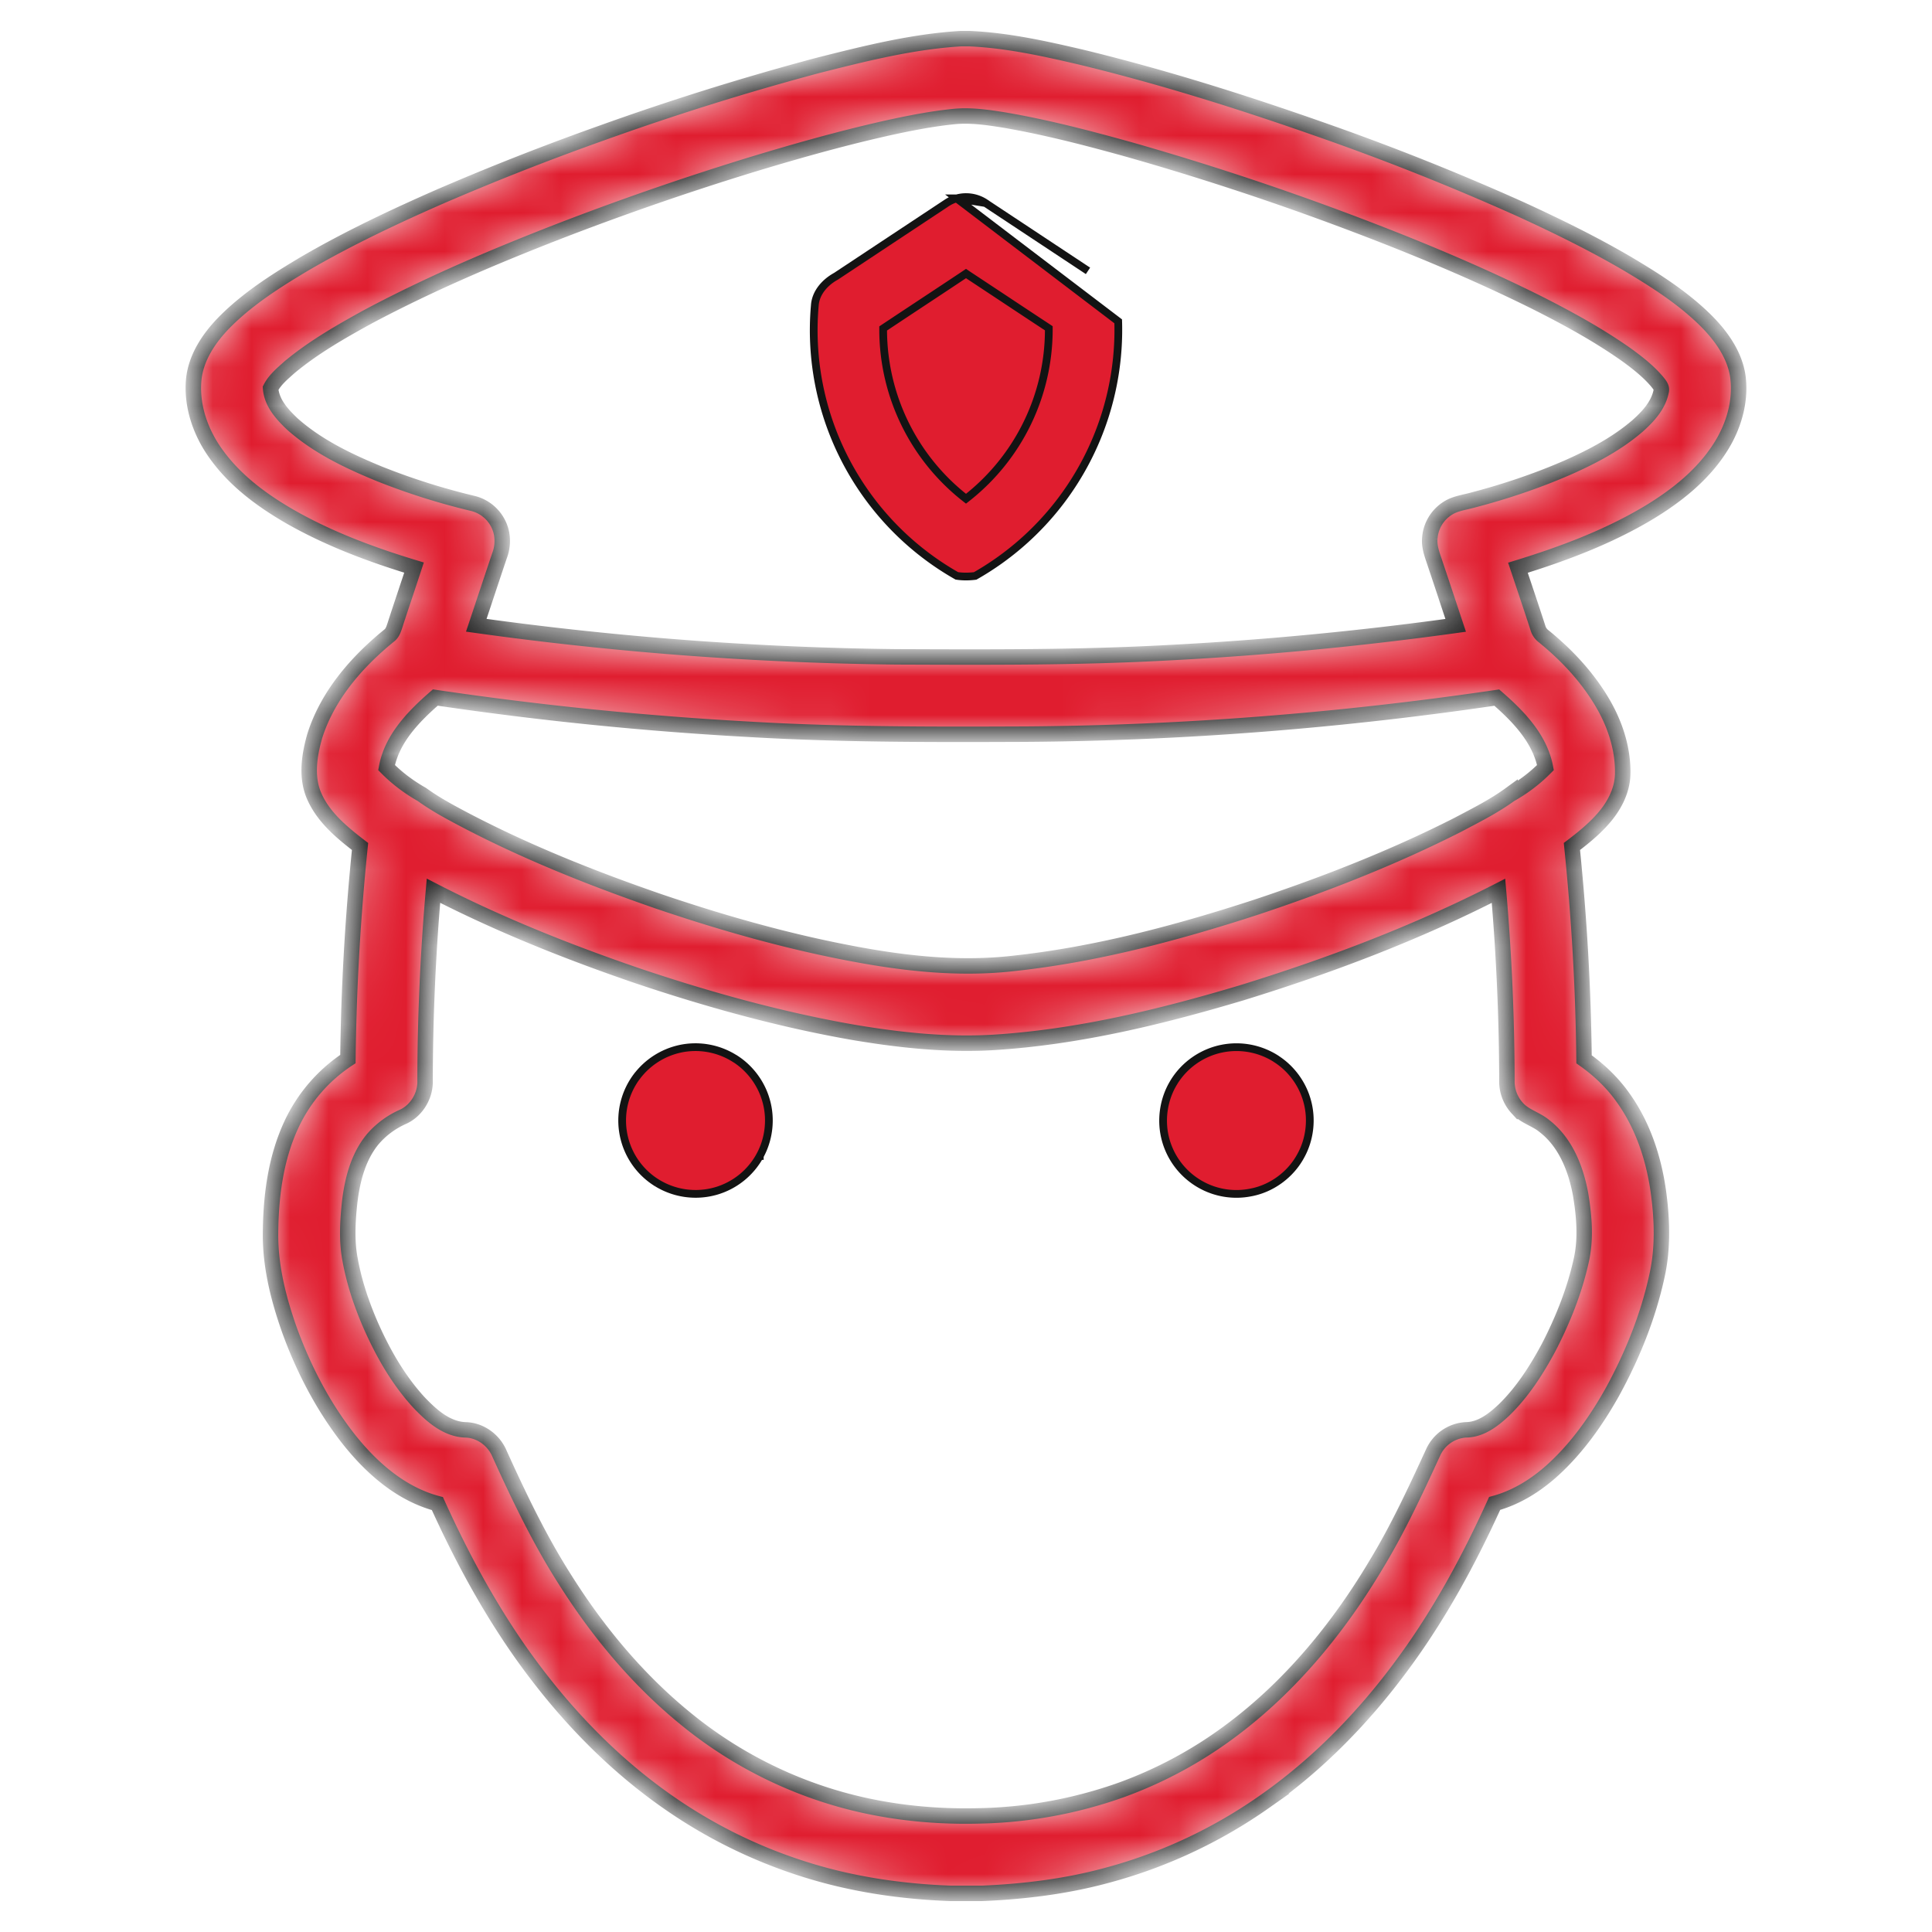 <svg width="50" height="50" viewBox="0 0 50 50" fill="none" xmlns="http://www.w3.org/2000/svg"><mask id="a" fill="#fff"><path d="M24.867 1h.22c.98.043 1.944.257 2.898.48 2.145.52 4.252 1.187 6.333 1.922a64.712 64.712 0 015.024 2.008c.95.435 1.89.896 2.791 1.424.73.435 1.456.897 2.056 1.504.376.386.705.856.786 1.4.09.664-.12 1.342-.487 1.894-.449.683-1.104 1.2-1.795 1.621-1.061.639-2.229 1.077-3.409 1.44.173.517.347 1.034.516 1.553a.41.41 0 00.15.221c.578.469 1.098 1.02 1.485 1.659.348.57.575 1.233.56 1.907-.009.435-.225.836-.507 1.156-.238.271-.52.5-.807.718.187 1.83.295 3.668.314 5.508.394.277.746.614 1.022 1.01.496.697.773 1.53.896 2.373.104.734.132 1.489-.03 2.217-.23 1.062-.643 2.08-1.166 3.03-.406.721-.89 1.407-1.499 1.97-.439.405-.957.736-1.537.894-.664 1.464-1.434 2.886-2.392 4.18-.992 1.349-2.176 2.566-3.55 3.529a12.87 12.87 0 01-4.115 1.922c-1.047.283-2.129.415-3.21.46h-.815c-1.284-.047-2.567-.236-3.793-.627a12.937 12.937 0 01-3.52-1.737c-1.238-.863-2.323-1.934-3.252-3.12-1.106-1.405-1.978-2.978-2.714-4.603-.934-.247-1.691-.91-2.282-1.651-.659-.835-1.158-1.789-1.526-2.784-.287-.8-.507-1.638-.511-2.492.002-.983.123-1.99.543-2.888a4.09 4.09 0 011.46-1.69 60.5 60.5 0 01.314-5.501c-.46-.354-.931-.74-1.176-1.28-.227-.495-.142-1.064.001-1.57.33-1.056 1.085-1.923 1.93-2.61.077-.058.11-.151.14-.239.163-.507.336-1.012.502-1.519-1.116-.338-2.218-.75-3.232-1.332-.72-.418-1.41-.93-1.897-1.616-.398-.553-.638-1.243-.571-1.929.06-.563.39-1.055.775-1.453.613-.625 1.359-1.097 2.107-1.542 1.13-.657 2.313-1.214 3.508-1.738a67.944 67.944 0 014.143-1.628 70.187 70.187 0 015.607-1.755c1.22-.308 2.45-.62 3.712-.696zm-1.99 2.333c-1.188.27-2.36.603-3.526.959a74.54 74.54 0 00-4.915 1.706c-1.664.648-3.31 1.347-4.889 2.186-.714.391-1.429.799-2.057 1.322-.179.162-.376.322-.487.54.026.382.305.683.569.933.648.574 1.44.952 2.234 1.279.789.316 1.601.572 2.428.77a1 1 0 01.744.767 1.07 1.07 0 01-.052.59c-.202.599-.399 1.198-.6 1.797a85.55 85.55 0 0010.892.817c2.329.009 4.659.021 6.985-.105 2.5-.128 4.992-.366 7.47-.71-.188-.564-.374-1.129-.564-1.692-.061-.179-.123-.365-.106-.556a1 1 0 01.472-.787c.18-.114.395-.142.597-.196.849-.22 1.684-.498 2.488-.848.647-.286 1.284-.62 1.823-1.085.267-.24.534-.525.607-.89.03-.1-.047-.18-.102-.251-.23-.272-.513-.493-.8-.701-.739-.521-1.535-.954-2.34-1.36-1.681-.835-3.42-1.544-5.178-2.198a72.356 72.356 0 00-5.35-1.75c-1.07-.298-2.145-.578-3.24-.765-.432-.069-.872-.133-1.31-.087-.605.063-1.2.183-1.793.315zM10.004 19.865c.27.274.58.507.915.696.249.18.514.336.784.483 1.707.927 3.516 1.652 5.35 2.286 1.798.609 3.633 1.123 5.506 1.439 1.193.2 2.41.3 3.616.17 2.165-.228 4.278-.792 6.343-1.464 1.776-.592 3.526-1.275 5.197-2.122.465-.246.938-.481 1.365-.792a4.06 4.06 0 00.916-.696c-.142-.751-.704-1.33-1.26-1.811-4.035.595-8.11.917-12.189.946-2.377.01-4.757.015-7.132-.124a88.58 88.58 0 01-8.149-.824c-.556.484-1.123 1.06-1.262 1.813zm1.214 3.187a57.826 57.826 0 00-.217 4.902c.016.39-.21.78-.566.946a2.212 2.212 0 00-.784.577c-.378.454-.53 1.048-.6 1.622-.053.496-.085 1 .008 1.493.106.593.3 1.167.54 1.718.318.716.713 1.408 1.246 1.988.325.34.719.696 1.216.707.382.014.727.275.87.625.504 1.11 1.03 2.212 1.686 3.241.846 1.344 1.874 2.583 3.105 3.59a11.058 11.058 0 003.573 1.968c1.296.428 2.67.6 4.033.566a11.637 11.637 0 003.66-.661 10.99 10.99 0 002.921-1.584c1.517-1.142 2.74-2.637 3.708-4.263.562-.926 1.017-1.91 1.47-2.893a.996.996 0 01.85-.59c.393-.004.717-.26.99-.517.476-.464.838-1.03 1.151-1.613.37-.715.672-1.47.845-2.257.127-.563.075-1.147-.018-1.71-.122-.66-.387-1.338-.93-1.76-.217-.184-.512-.25-.705-.465a1.02 1.02 0 01-.271-.726 58.625 58.625 0 00-.218-4.902c-2.129 1.091-4.375 1.94-6.66 2.644-2.077.62-4.2 1.137-6.37 1.277-1.227.078-2.457-.054-3.666-.258-1.89-.33-3.744-.845-5.562-1.455-1.814-.62-3.6-1.332-5.305-2.21z"/></mask><path d="M24.867 1h.22c.98.043 1.944.257 2.898.48 2.145.52 4.252 1.187 6.333 1.922a64.712 64.712 0 015.024 2.008c.95.435 1.89.896 2.791 1.424.73.435 1.456.897 2.056 1.504.376.386.705.856.786 1.4.09.664-.12 1.342-.487 1.894-.449.683-1.104 1.2-1.795 1.621-1.061.639-2.229 1.077-3.409 1.44.173.517.347 1.034.516 1.553a.41.41 0 00.15.221c.578.469 1.098 1.02 1.485 1.659.348.57.575 1.233.56 1.907-.009.435-.225.836-.507 1.156-.238.271-.52.5-.807.718.187 1.83.295 3.668.314 5.508.394.277.746.614 1.022 1.01.496.697.773 1.53.896 2.373.104.734.132 1.489-.03 2.217-.23 1.062-.643 2.08-1.166 3.03-.406.721-.89 1.407-1.499 1.97-.439.405-.957.736-1.537.894-.664 1.464-1.434 2.886-2.392 4.18-.992 1.349-2.176 2.566-3.55 3.529a12.87 12.87 0 01-4.115 1.922c-1.047.283-2.129.415-3.21.46h-.815c-1.284-.047-2.567-.236-3.793-.627a12.937 12.937 0 01-3.52-1.737c-1.238-.863-2.323-1.934-3.252-3.12-1.106-1.405-1.978-2.978-2.714-4.603-.934-.247-1.691-.91-2.282-1.651-.659-.835-1.158-1.789-1.526-2.784-.287-.8-.507-1.638-.511-2.492.002-.983.123-1.99.543-2.888a4.09 4.09 0 011.46-1.69 60.5 60.5 0 01.314-5.501c-.46-.354-.931-.74-1.176-1.28-.227-.495-.142-1.064.001-1.57.33-1.056 1.085-1.923 1.93-2.61.077-.058.11-.151.14-.239.163-.507.336-1.012.502-1.519-1.116-.338-2.218-.75-3.232-1.332-.72-.418-1.41-.93-1.897-1.616-.398-.553-.638-1.243-.571-1.929.06-.563.39-1.055.775-1.453.613-.625 1.359-1.097 2.107-1.542 1.13-.657 2.313-1.214 3.508-1.738a67.944 67.944 0 014.143-1.628 70.187 70.187 0 015.607-1.755c1.22-.308 2.45-.62 3.712-.696zm-1.99 2.333c-1.188.27-2.36.603-3.526.959a74.54 74.54 0 00-4.915 1.706c-1.664.648-3.31 1.347-4.889 2.186-.714.391-1.429.799-2.057 1.322-.179.162-.376.322-.487.54.026.382.305.683.569.933.648.574 1.44.952 2.234 1.279.789.316 1.601.572 2.428.77a1 1 0 01.744.767 1.07 1.07 0 01-.052.59c-.202.599-.399 1.198-.6 1.797a85.55 85.55 0 0010.892.817c2.329.009 4.659.021 6.985-.105 2.5-.128 4.992-.366 7.47-.71-.188-.564-.374-1.129-.564-1.692-.061-.179-.123-.365-.106-.556a1 1 0 01.472-.787c.18-.114.395-.142.597-.196.849-.22 1.684-.498 2.488-.848.647-.286 1.284-.62 1.823-1.085.267-.24.534-.525.607-.89.03-.1-.047-.18-.102-.251-.23-.272-.513-.493-.8-.701-.739-.521-1.535-.954-2.34-1.36-1.681-.835-3.42-1.544-5.178-2.198a72.356 72.356 0 00-5.35-1.75c-1.07-.298-2.145-.578-3.24-.765-.432-.069-.872-.133-1.31-.087-.605.063-1.2.183-1.793.315zM10.004 19.865c.27.274.58.507.915.696.249.18.514.336.784.483 1.707.927 3.516 1.652 5.35 2.286 1.798.609 3.633 1.123 5.506 1.439 1.193.2 2.41.3 3.616.17 2.165-.228 4.278-.792 6.343-1.464 1.776-.592 3.526-1.275 5.197-2.122.465-.246.938-.481 1.365-.792a4.06 4.06 0 00.916-.696c-.142-.751-.704-1.33-1.26-1.811-4.035.595-8.11.917-12.189.946-2.377.01-4.757.015-7.132-.124a88.58 88.58 0 01-8.149-.824c-.556.484-1.123 1.06-1.262 1.813zm1.214 3.187a57.826 57.826 0 00-.217 4.902c.016.39-.21.78-.566.946a2.212 2.212 0 00-.784.577c-.378.454-.53 1.048-.6 1.622-.053.496-.085 1 .008 1.493.106.593.3 1.167.54 1.718.318.716.713 1.408 1.246 1.988.325.34.719.696 1.216.707.382.014.727.275.87.625.504 1.11 1.03 2.212 1.686 3.241.846 1.344 1.874 2.583 3.105 3.59a11.058 11.058 0 003.573 1.968c1.296.428 2.67.6 4.033.566a11.637 11.637 0 003.66-.661 10.99 10.99 0 002.921-1.584c1.517-1.142 2.74-2.637 3.708-4.263.562-.926 1.017-1.91 1.47-2.893a.996.996 0 01.85-.59c.393-.004.717-.26.99-.517.476-.464.838-1.03 1.151-1.613.37-.715.672-1.47.845-2.257.127-.563.075-1.147-.018-1.71-.122-.66-.387-1.338-.93-1.76-.217-.184-.512-.25-.705-.465a1.02 1.02 0 01-.271-.726 58.625 58.625 0 00-.218-4.902c-2.129 1.091-4.375 1.94-6.66 2.644-2.077.62-4.2 1.137-6.37 1.277-1.227.078-2.457-.054-3.666-.258-1.89-.33-3.744-.845-5.562-1.455-1.814-.62-3.6-1.332-5.305-2.21z" fill="#E01D2F" stroke="#131313" stroke-width=".4" mask="url(#a)"/><path d="M24.757 5.134h0a.953.953 0 00-.261.122l-1.36.9-1.489.986-.007.005h0c-.293.16-.526.427-.552.748v.002a7.299 7.299 0 001.004 4.393h0a7.317 7.317 0 002.67 2.613c.152.024.317.022.475.002a7.326 7.326 0 002.227-1.955h0a7.33 7.33 0 001.475-4.634s0 0 0 0l-4.182-3.182zm0 0h.002m-.002 0h.002m0 0a.903.903 0 01.746.12v.001m-.746-.121l.746.121m0 0l1.54 1.019m-1.54-1.019l1.54 1.019m0 0l1.112.736-1.112-.736zM22.901 8.47l-.045.03v.053a5.545 5.545 0 002.082 4.305l.062.049.062-.049a5.546 5.546 0 002.081-4.309v-.053l-.045-.03c-.393-.258-.784-.517-1.176-.777l-.867-.573L25 7.079l-.055.037c-.51.34-1.022.677-1.533 1.015l-.511.339zM17.59 27.145h0a1.898 1.898 0 011.43.254h.002c.386.245.677.635.802 1.075h0c.14.477.08 1.008-.161 1.442v.001a1.9 1.9 0 01-1.148.91h0-.001a1.903 1.903 0 01-1.506-.21h0-.001a1.898 1.898 0 01-.888-1.36h0a1.9 1.9 0 01.367-1.404h.001a1.91 1.91 0 011.104-.708zm14.012-.002h0a1.903 1.903 0 011.426.26h0l.001.002c.386.246.676.64.798 1.081h0c.134.472.075.997-.163 1.426h0c-.26.483-.74.84-1.278.946h0-.001a1.89 1.89 0 01-1.34-.218h0a1.903 1.903 0 01-.876-1.134h0v-.001c-.14-.5-.061-1.057.212-1.498h0v-.001a1.906 1.906 0 011.22-.863z" fill="#E01D2F" stroke="#131313" stroke-width=".2"/></svg>